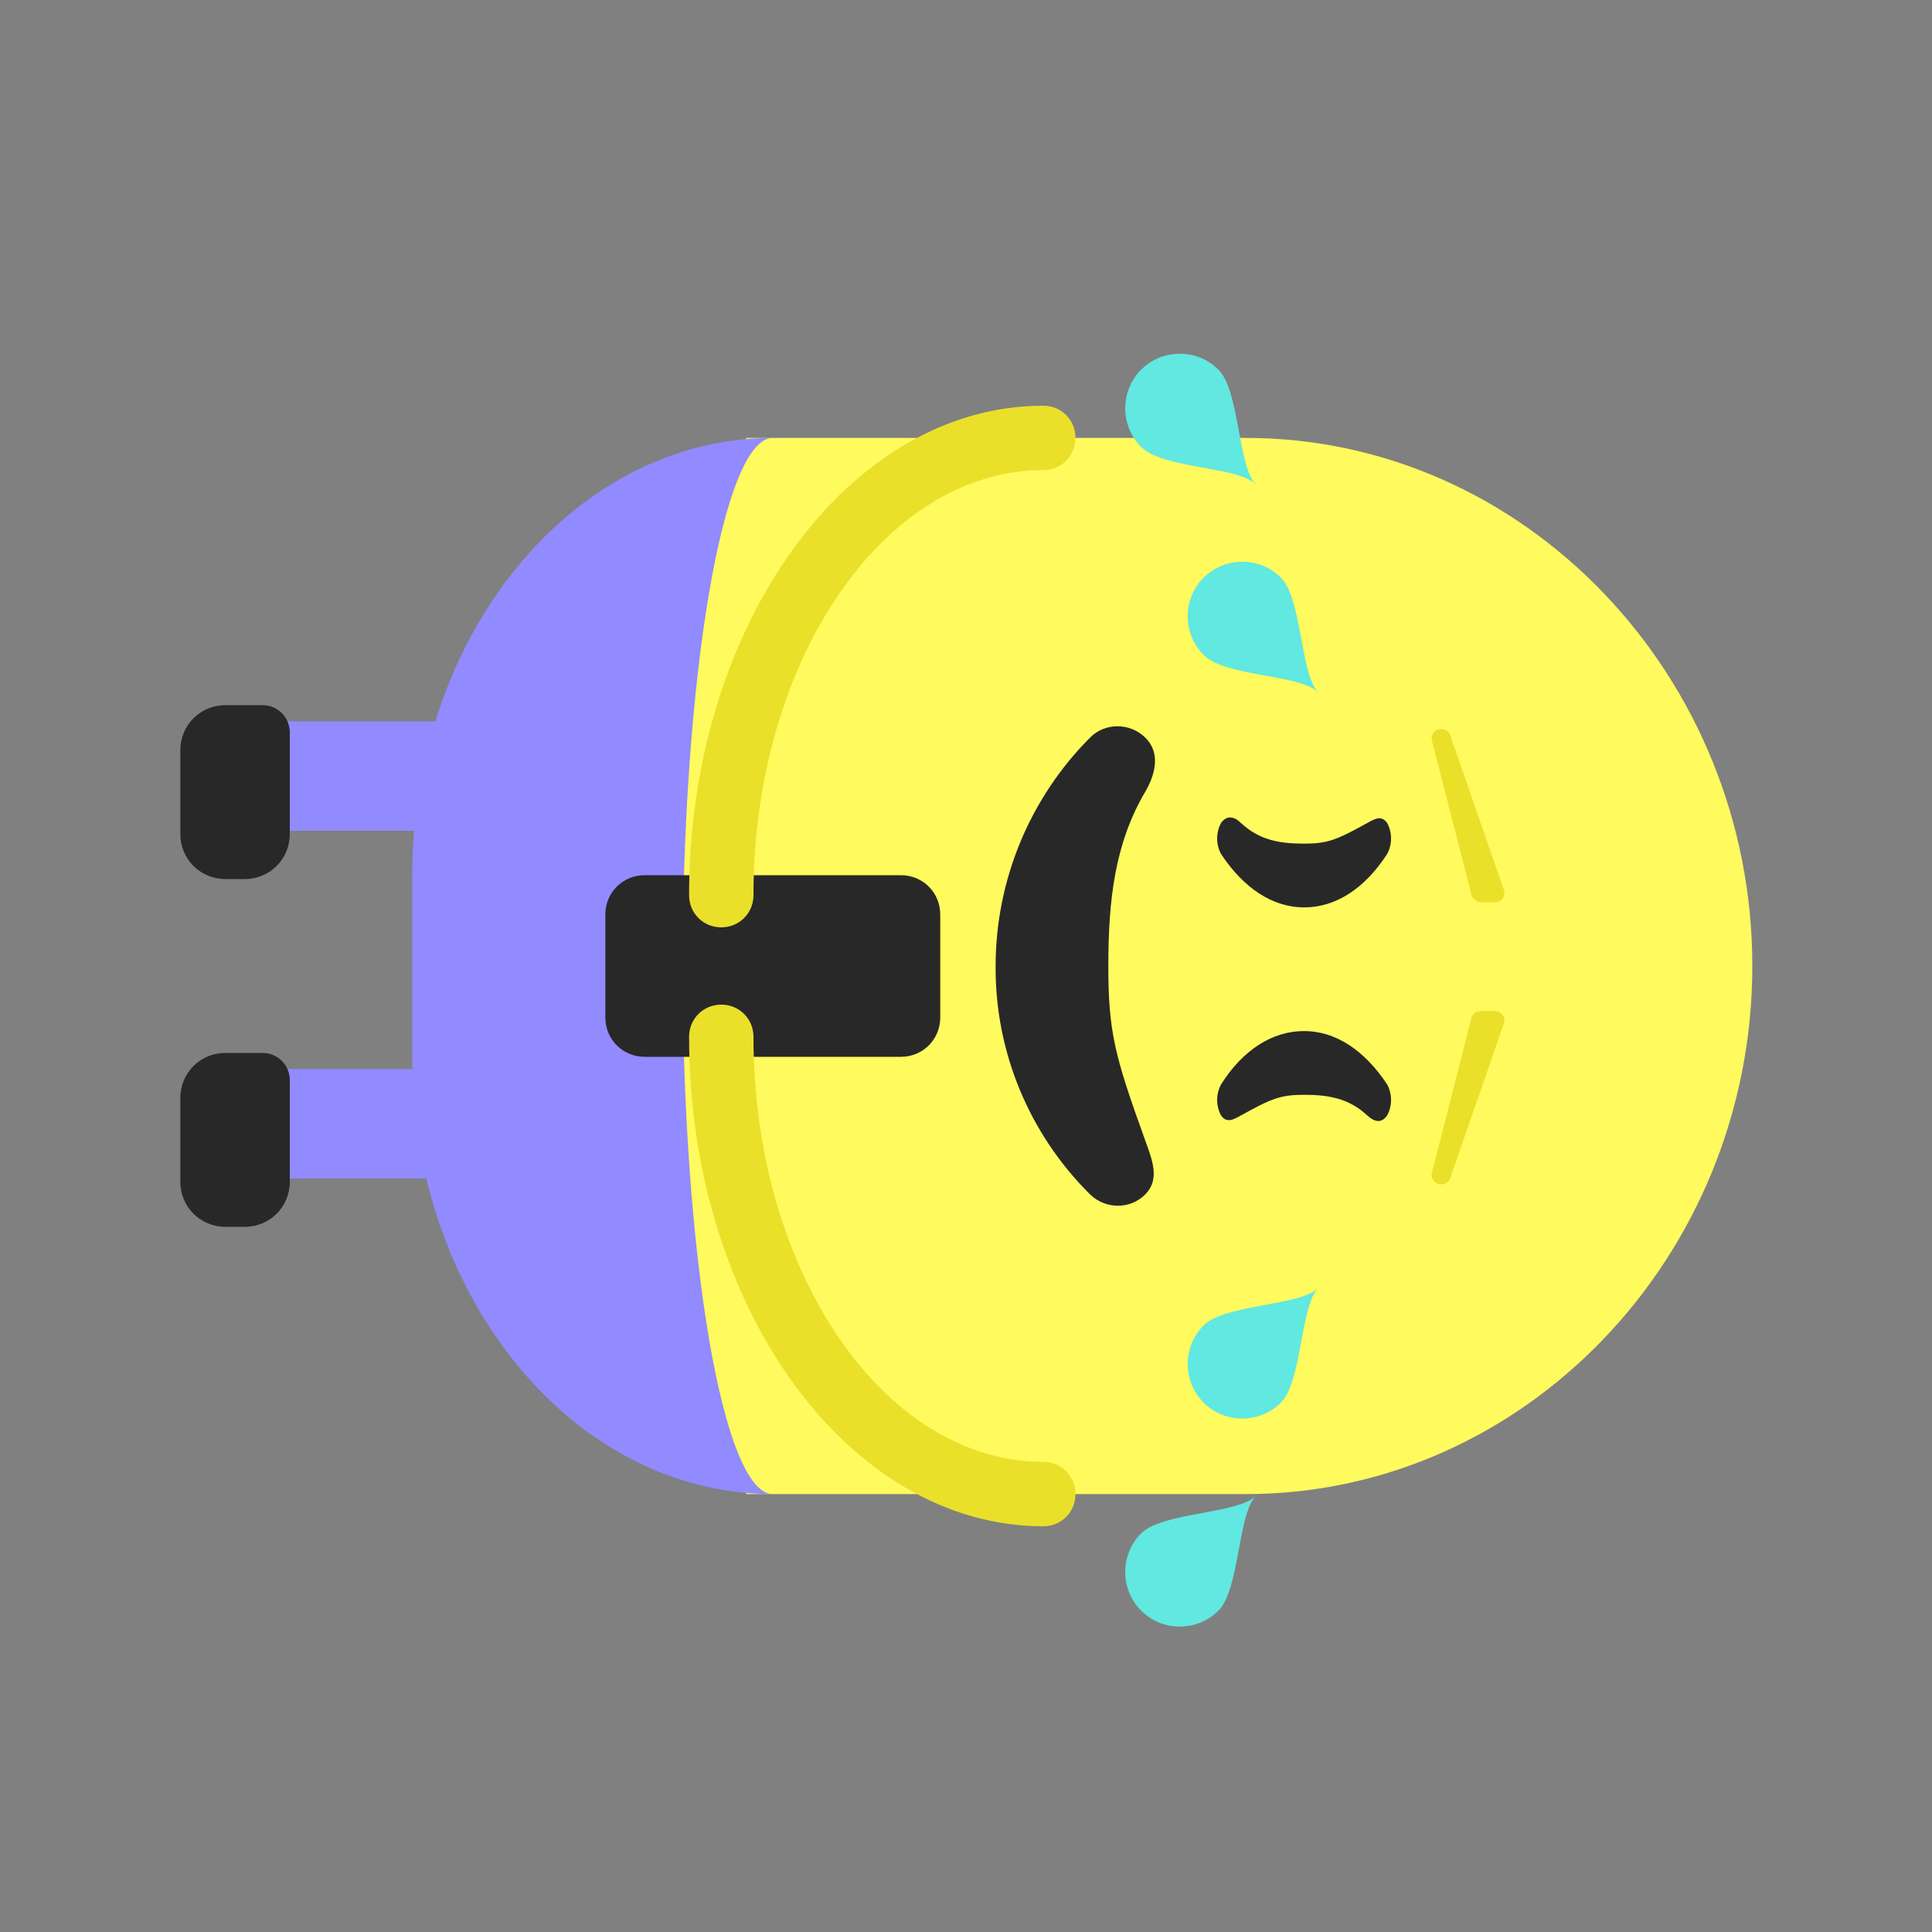 <?xml version="1.0" encoding="utf-8"?>
<!-- Generator: Adobe Illustrator 22.1.0, SVG Export Plug-In . SVG Version: 6.00 Build 0)  -->
<svg version="1.1" id="Layer_1" xmlns="http://www.w3.org/2000/svg" xmlns:xlink="http://www.w3.org/1999/xlink" x="0px" y="0px"
	 viewBox="0 0 300 300" style="enable-background:new 0 0 300 300;" xml:space="preserve">
<rect x="0" y="0" width="300" height="300" fill="#808080" stroke="none"/>
<style type="text/css">
	.st0{fill:#FFFA5D;}
	.st1{fill:#928AFF;}
	.st2{fill:#282828;}
	.st3{fill:#EAE02A;}
	.st4{fill:#61E8E1;}
</style>
<title>Minions</title>
<path class="st0" d="M115.9,68h77.6c43.2,0,78.6,36.9,78.6,82l0,0c0,45.1-35.4,82-78.6,82h-77.6L90,151L115.9,68z"/>
<path class="st1" d="M106,150c0-45.3,6.3-82,14-82c-24,0-44.4,18.3-52.4,44H39v17h25.3c-0.2,2.3-0.3,4.6-0.3,7v28c0,0.7,0,1.3,0,2
	H39v17h27.2c6.8,28.3,28.3,49,53.8,49C112.3,232,106,195.3,106,150z"/>
<path class="st2" d="M45,113.7v15.8c0,3.9-3.1,7-7,7h-3c-3.9,0-7-3.1-7-7v-13c0-3.9,3.1-7,7-7h5.8C43.1,109.5,45,111.4,45,113.7
	L45,113.7z"/>
<path class="st2" d="M45,167.7v15.8c0,3.9-3.1,7-7,7l0,0h-3c-3.9,0-7-3.1-7-7v-13c0-3.9,3.1-7,7-7h5.8C43.1,163.5,45,165.4,45,167.7
	z"/>
<path class="st2" d="M146,142V158c0,3.4-2.7,6.1-6.1,6.1h-39.8c-3.4,0-6.1-2.7-6.1-6.1V142c0-3.4,2.7-6.1,6.1-6.1h39.8
	C143.3,135.9,146,138.6,146,142z"/>
<path class="st3" d="M112,144c-2.8,0-5-2.2-5-5c0-41.9,24.7-76,55-76c2.8,0,5,2.2,5,5s-2.2,5-5,5c-24.8,0-45,29.6-45,66
	C117,141.8,114.8,144,112,144z"/>
<path class="st3" d="M162,237c-30.3,0-55-34.1-55-76c0-2.8,2.2-5,5-5s5,2.2,5,5c0,36.4,20.2,66,45,66c2.8,0,5,2.2,5,5
	S164.8,237,162,237z"/>
<path class="st2" d="M154.6,150c0-13.3,5.3-26.1,14.7-35.5c2.3-2.3,6.1-2.3,8.5,0c2.4,2.3,1.7,5.6,0,8.5c-4.7,8-5.7,16.8-5.7,27
	s1,14,5.7,27c1.1,3.1,2.4,6.1,0,8.5c-2.3,2.3-6.1,2.3-8.5,0C159.8,176.1,154.5,163.3,154.6,150z"/>
<path class="st2" d="M202.5,140.9c-4.9,0-9.4-3-12.9-8.3c-0.8-1.5-0.8-3.3,0-4.8c0.9-1.3,2.1-1,3.1,0c2.9,2.7,6.1,3.2,9.8,3.2
	s5.1-0.6,9.8-3.2c1.1-0.6,2.2-1.3,3.1,0c0.8,1.5,0.8,3.3,0,4.8C211.9,138,207.4,140.9,202.5,140.9z"/>
<path class="st2" d="M202.5,160.1c4.9,0,9.4,3,12.9,8.3c0.8,1.5,0.8,3.3,0,4.8c-0.9,1.3-2,1-3.1,0c-2.9-2.7-6.1-3.2-9.8-3.2
	s-5.1,0.6-9.8,3.2c-1.1,0.6-2.2,1.3-3.1,0c-0.8-1.5-0.8-3.3,0-4.8C193,163,197.6,160.1,202.5,160.1z"/>
<path class="st4" d="M204.7,107.5c-2.8-2.8-2.5-14.5-5.8-17.8c-3.3-3.3-8.7-3.3-12,0s-3.3,8.7,0,12
	C190.2,105.1,201.9,104.7,204.7,107.5z"/>
<path class="st4" d="M195,75.2c-2.8-2.8-2.5-14.5-5.8-17.8c-3.3-3.3-8.7-3.3-12,0s-3.3,8.7,0,12C180.5,72.8,192.2,72.4,195,75.2z"/>
<path class="st4" d="M204.7,200c-2.8,2.8-2.5,14.5-5.8,17.8c-3.3,3.3-8.7,3.3-12,0s-3.3-8.7,0-12C190.2,202.5,201.9,202.8,204.7,200
	z"/>
<path class="st4" d="M195,232.3c-2.8,2.8-2.5,14.5-5.8,17.8c-3.3,3.3-8.7,3.3-12,0s-3.3-8.7,0-12C180.5,234.8,192.2,235.1,195,232.3
	z"/>
<path class="st3" d="M228.4,138.6l-6.1-23.8c-0.1-0.8,0.6-1.6,1.4-1.6c0,0,0.1,0,0.1,0l0,0c0.7,0,1.4,0.5,1.5,1.3l8.3,23.9
	c0.1,0.8-0.4,1.6-1.3,1.7c-0.1,0-0.2,0-0.2,0h-2.2C229.1,140,228.5,139.4,228.4,138.6z"/>
<path class="st3" d="M228.4,158.4l-6.1,23.9c-0.1,0.8,0.6,1.6,1.4,1.6c0,0,0.1,0,0.1,0l0,0c0.7,0,1.4-0.5,1.5-1.3l8.3-23.9
	c0.1-0.8-0.4-1.6-1.3-1.7c-0.1,0-0.2,0-0.2,0h-2.2C229.1,157,228.5,157.6,228.4,158.4z"/>
</svg>
